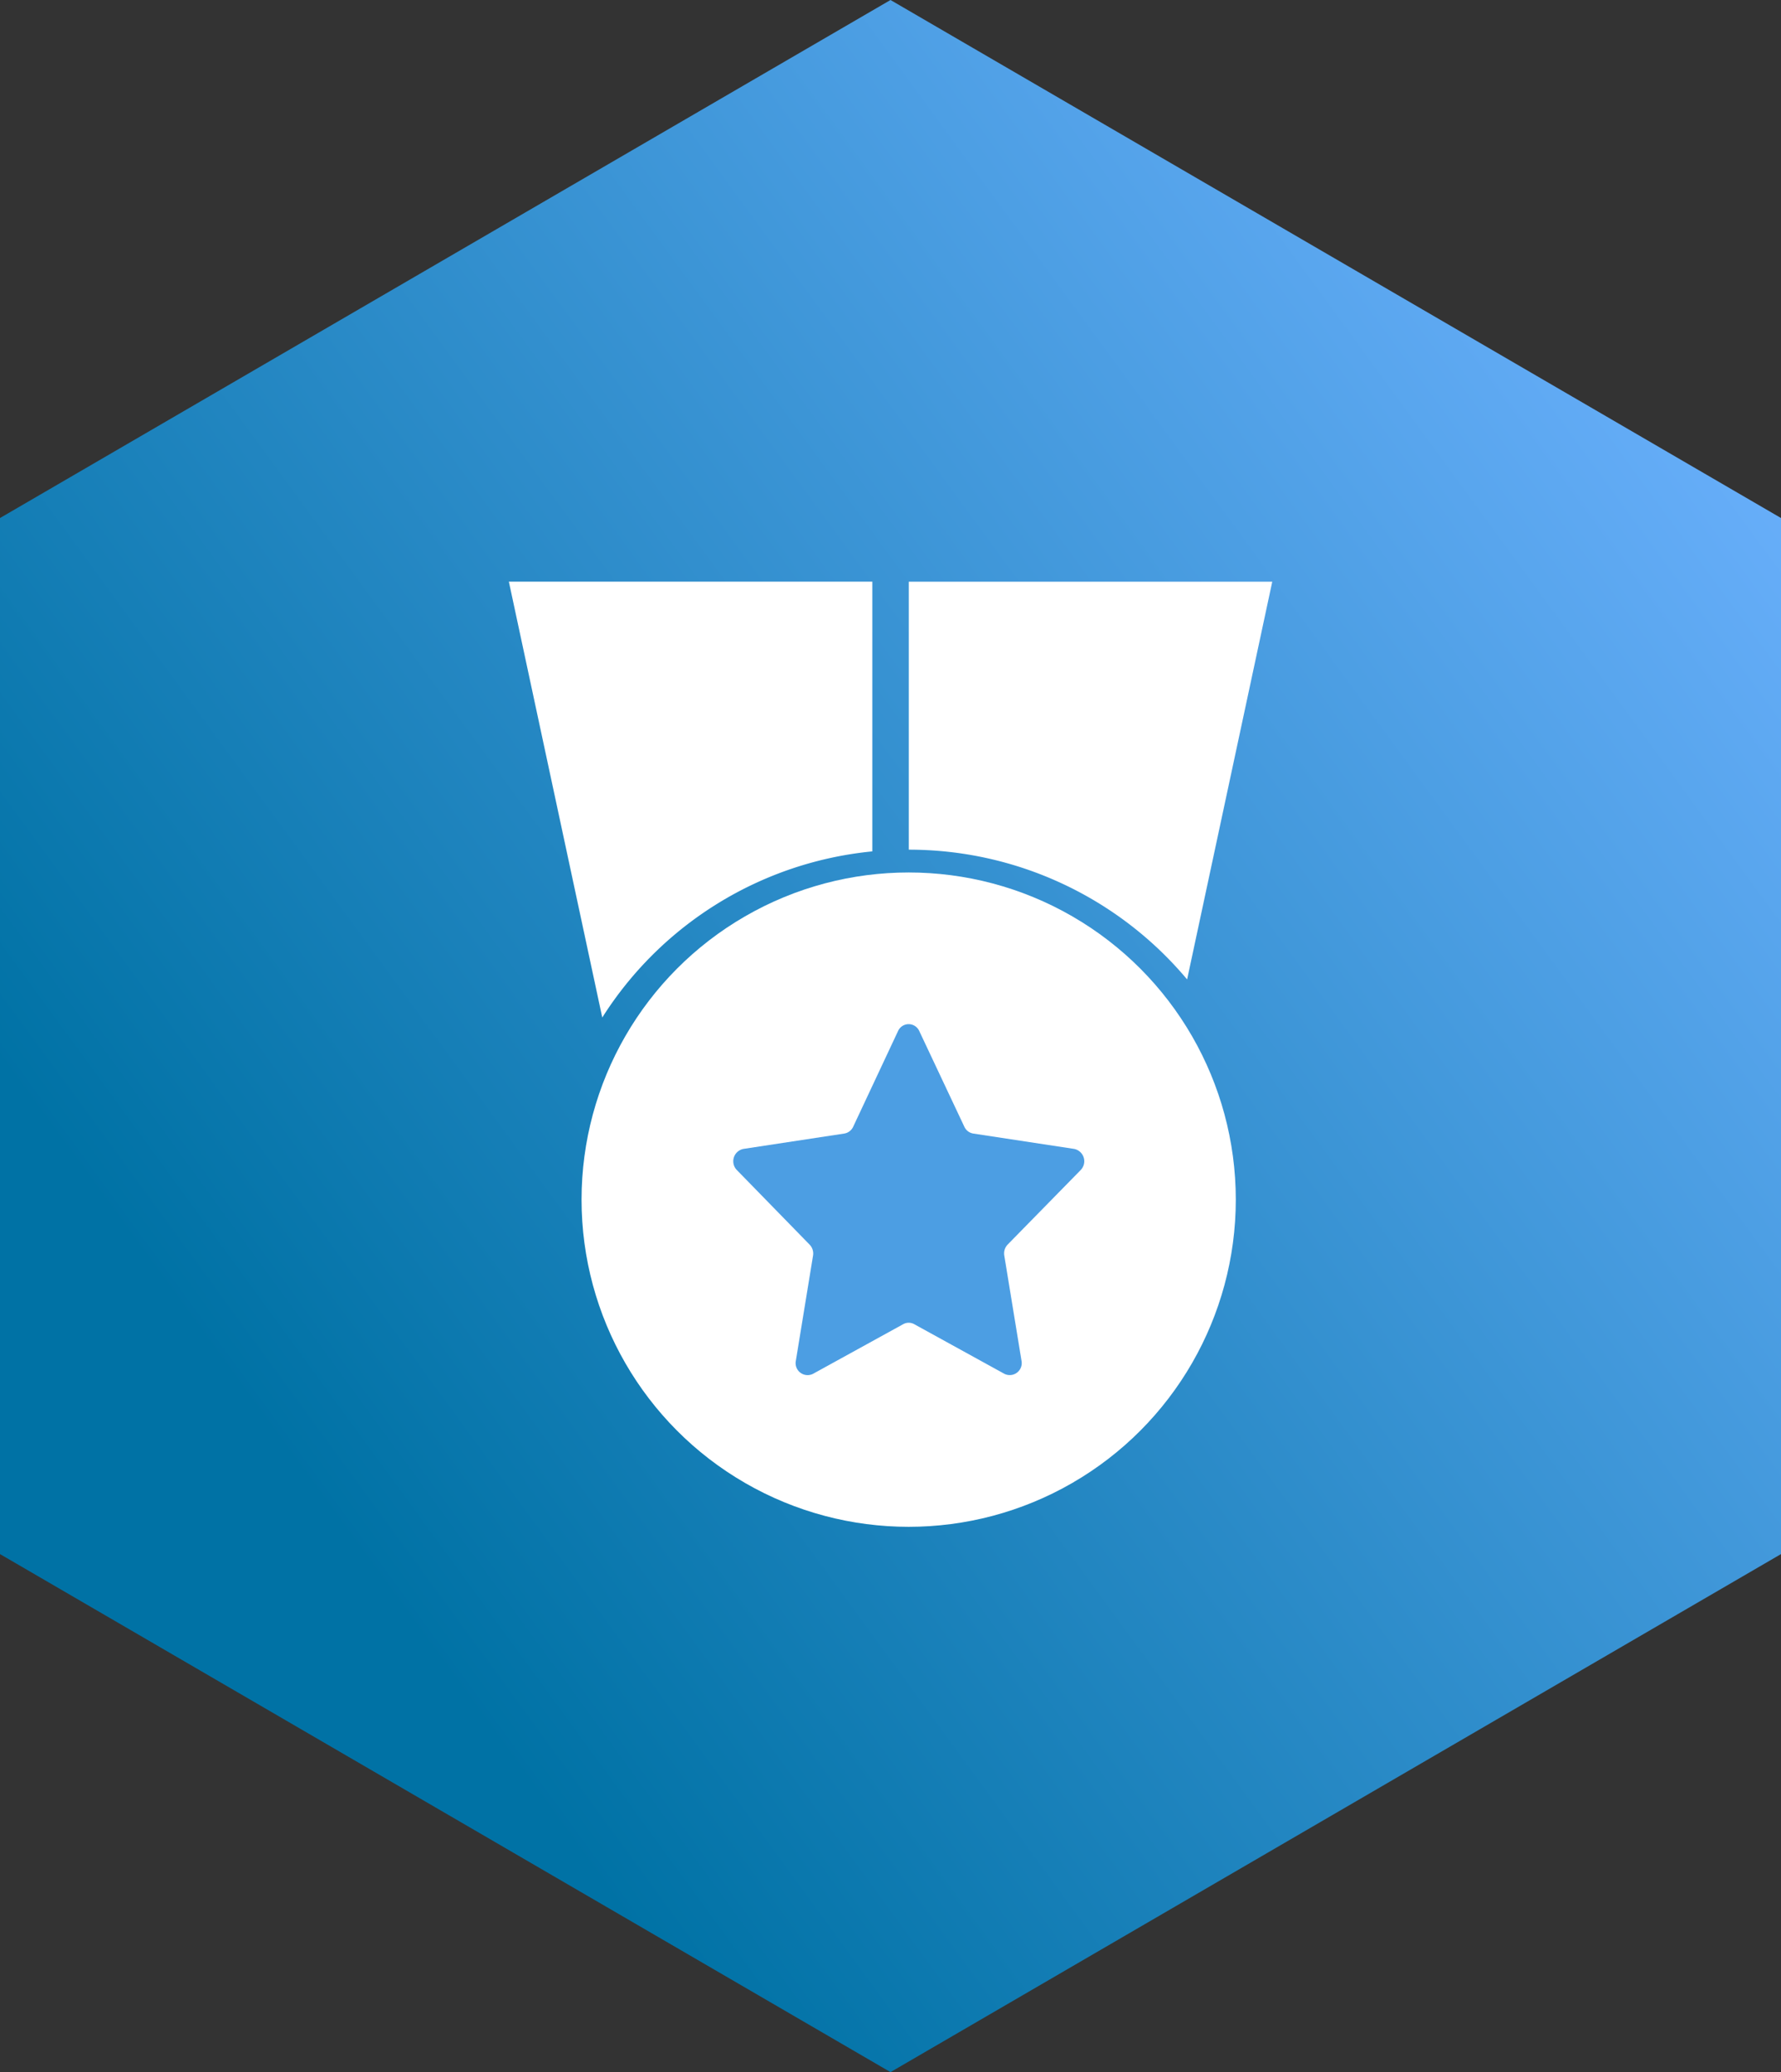 <svg xmlns="http://www.w3.org/2000/svg" xmlns:xlink="http://www.w3.org/1999/xlink" width="49" height="57" viewBox="0 0 49 57">
  <rect x="0" y="0" width="49" height="57" fill="#333333" stroke="none"/>
  <defs>
    <linearGradient id="linear-gradient" x1="0.2" y1="-0.049" x2="0.841" y2="0.727" gradientUnits="objectBoundingBox">
      <stop offset="0" stop-color="#6eb2ff"/>
      <stop offset="1" stop-color="#0072a5"/>
    </linearGradient>
  </defs>
  <g id="platinium" transform="translate(-317.461 -231.254)">
    <path id="BG" d="M42.75,0,57,24.5,42.75,49H14.25L0,24.5,14.25,0Z" transform="translate(366.461 231.254) rotate(90)" fill="url(#linear-gradient)"/>
    <g id="Icon" transform="translate(184.461 10.254)">
      <path id="Subtraction_23" data-name="Subtraction 23" d="M4.008-9.266v0L1.438-21.256h10v7.42A9.941,9.941,0,0,0,4.009-9.268Zm16.087-1.052v0a9.986,9.986,0,0,0-7.654-3.565v-7.371h10L20.1-10.32Z" transform="translate(145.562 258.256)" fill="#fff"/>
      <circle id="Ellipse_205" data-name="Ellipse 205" cx="9" cy="9" r="9" transform="translate(149 245)" fill="#fff"/>
      <path id="Shape" d="M6.118.191l1.24,2.632a.328.328,0,0,0,.246.187l2.772.422a.346.346,0,0,1,.181.583L8.55,6.063a.352.352,0,0,0-.094.3L8.93,9.258a.33.33,0,0,1-.473.36L5.977,8.253a.313.313,0,0,0-.3,0L3.195,9.619a.33.33,0,0,1-.473-.36l.473-2.893a.352.352,0,0,0-.094-.3L1.1,4.015a.346.346,0,0,1,.181-.583l2.772-.422a.328.328,0,0,0,.246-.187L5.533.191a.32.32,0,0,1,.585,0Z" transform="translate(152.174 249.172)" fill="#4c9ee3" fill-rule="evenodd"/>
    </g>
  </g>
</svg>
